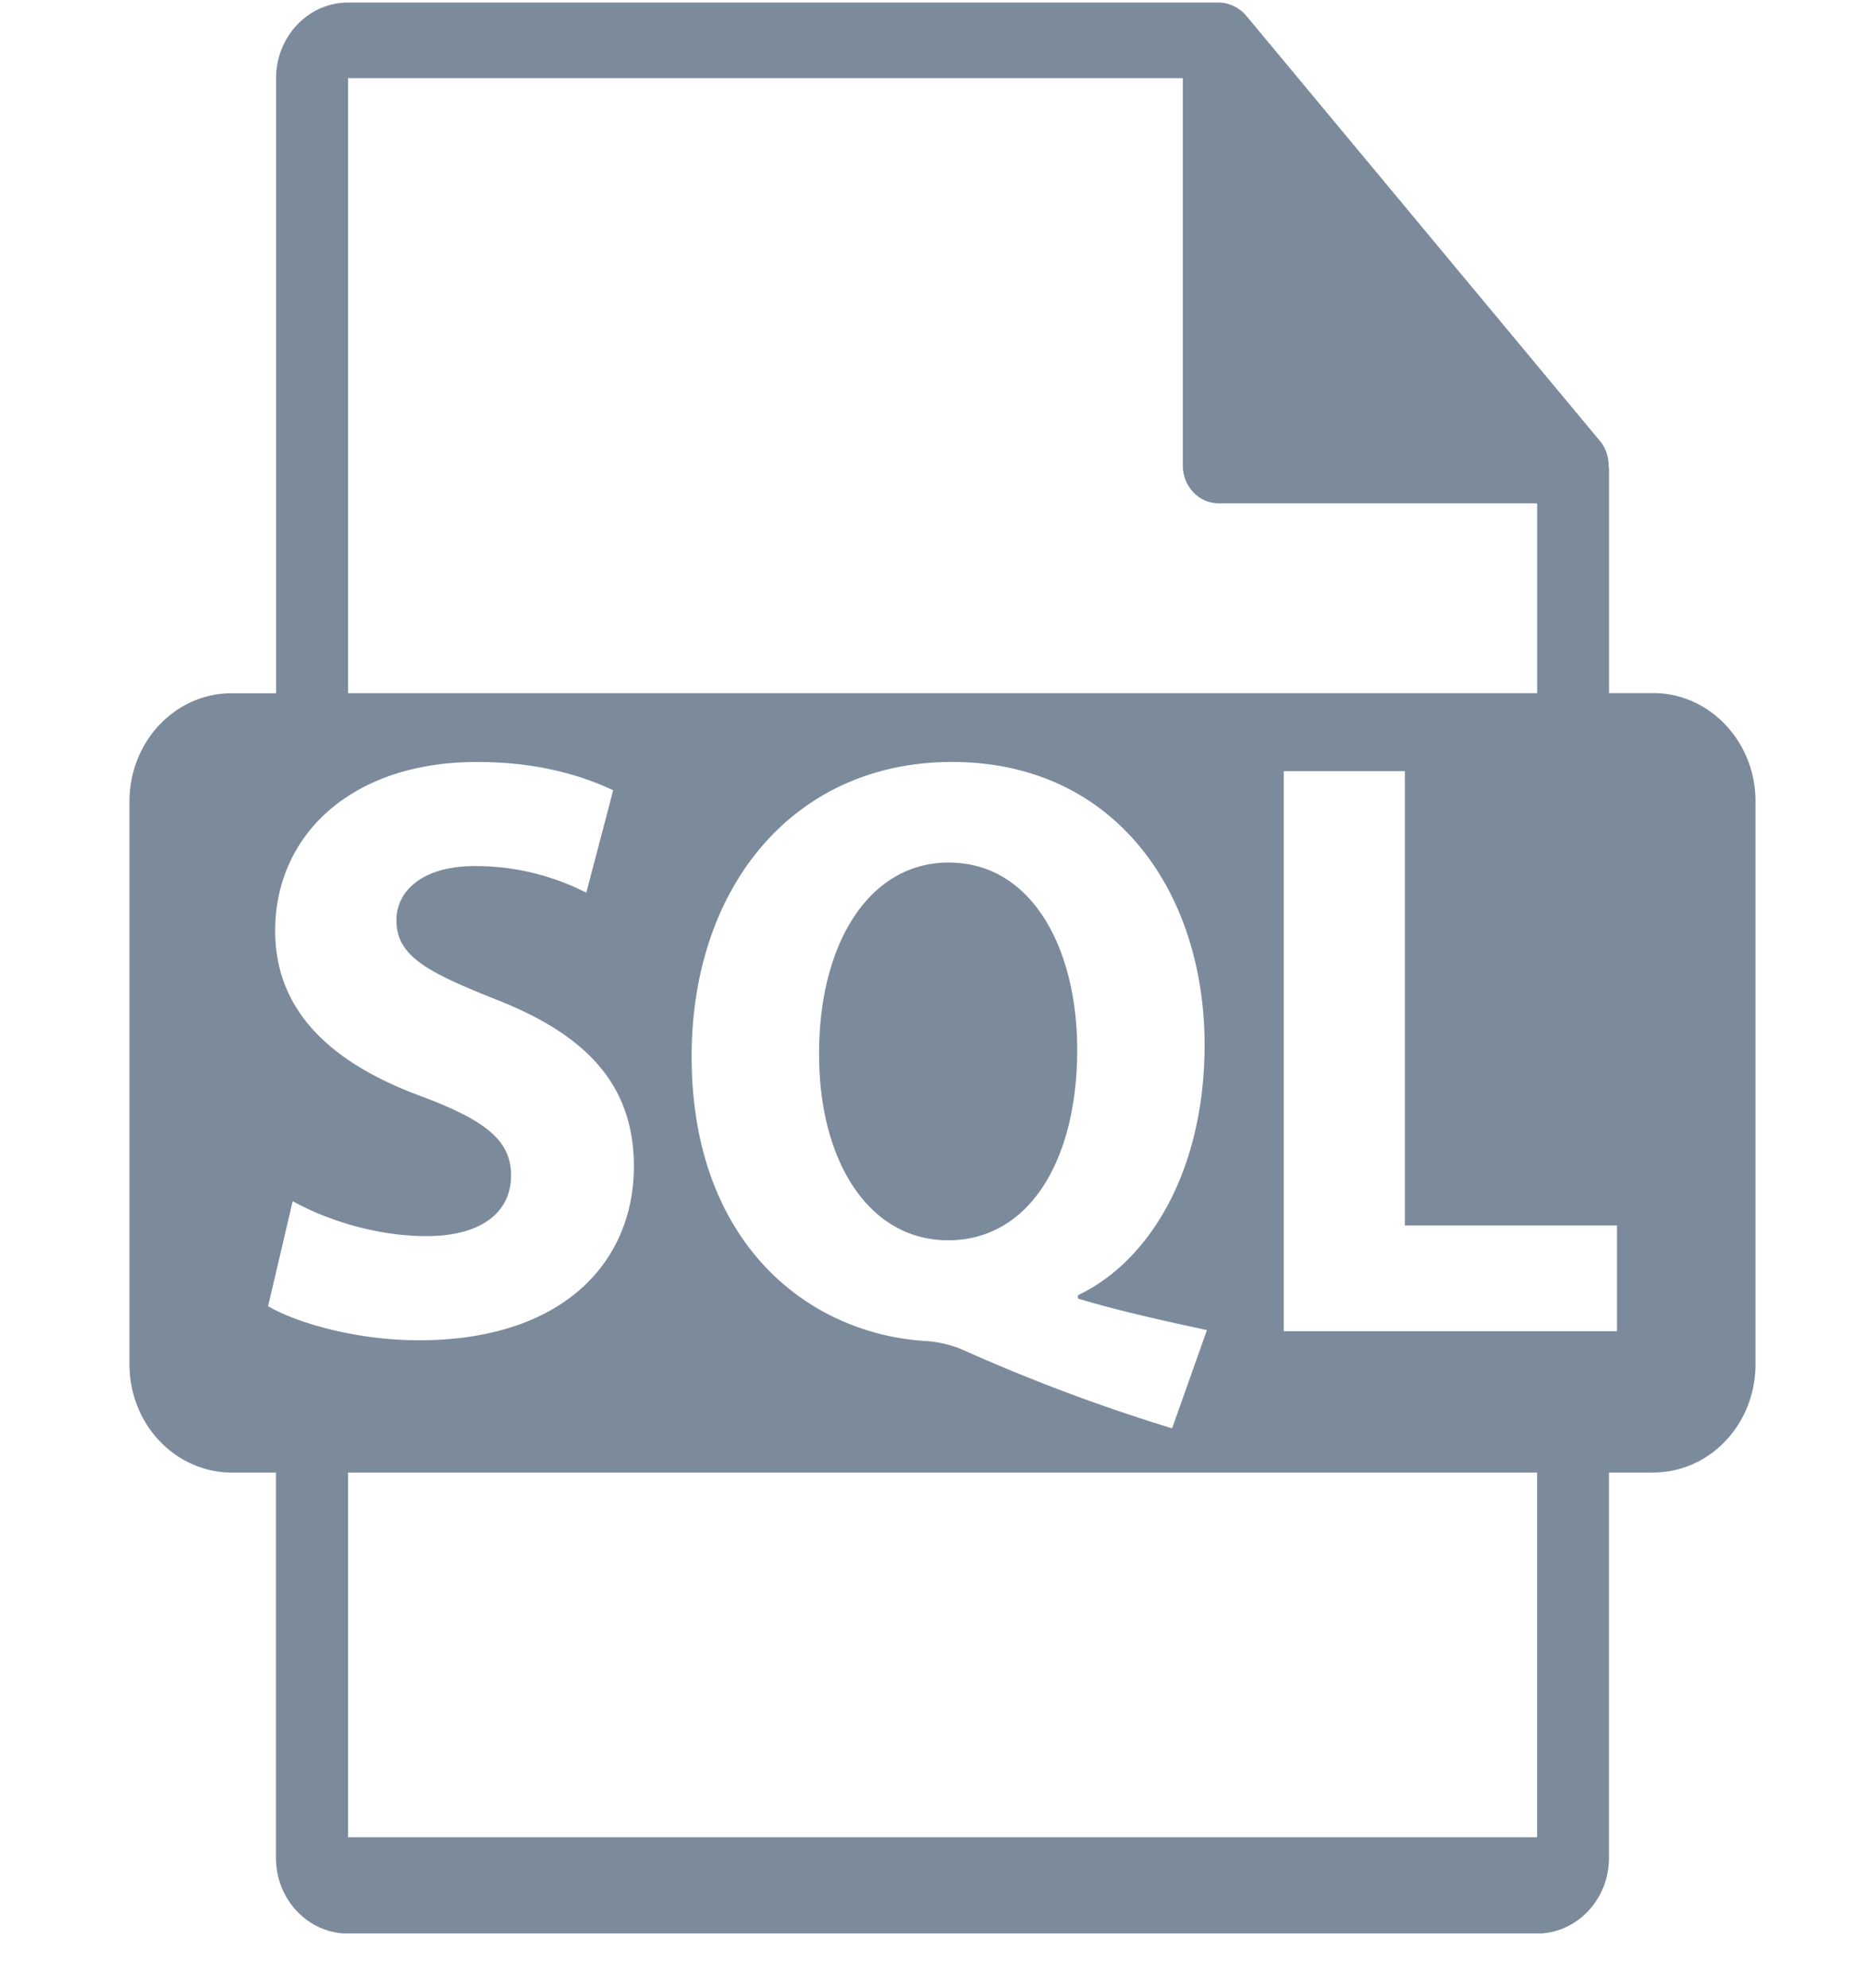 <svg xmlns="http://www.w3.org/2000/svg" width="31" height="33" fill="none" xmlns:v="https://vecta.io/nano"><g clip-path="url(#A)" fill="#7c8b9c"><path d="M15.757 14.316c-1.367 0-2.156 1.408-2.156 3.15-.014 1.767.802 3.12 2.142 3.12 1.354 0 2.143-1.34 2.143-3.162 0-1.7-.763-3.107-2.13-3.107zm11.693-2.812h-.733V7.8c0-.023-.004-.046-.006-.07-.001-.147-.046-.292-.142-.407L20.688.255a.64.64 0 0 0-.124-.109.59.59 0 0 0-.039-.024.61.61 0 0 0-.118-.052c-.01-.003-.02-.008-.032-.01a.57.57 0 0 0-.137-.018H5.78c-.66 0-1.196.564-1.196 1.257v10.207H3.85c-.944 0-1.7.804-1.7 1.797v9.342c0 1 .766 1.796 1.7 1.796h.732v6.395c0 .693.536 1.257 1.196 1.257H25.52c.66 0 1.196-.564 1.196-1.257V24.44h.733c.945 0 1.7-.805 1.7-1.796V13.3c0-.992-.765-1.797-1.7-1.797zM5.78 1.297h13.86v6.43c0 .347.268.628.598.628h5.285v3.15H5.78V1.297zm14.26 20.78l-.578 1.63a29.95 29.95 0 0 1-3.496-1.312 1.88 1.88 0 0 0-.617-.138c-1.998-.137-3.865-1.685-3.865-4.722 0-2.8 1.682-4.888 4.324-4.888 2.7 0 4.193 2.154 4.193 4.695 0 2.113-.933 3.603-2.103 4.156v.055c.683.207 1.445.373 2.142.524zm-15.588-.4l.408-1.74c.54.3 1.366.58 2.22.58.92 0 1.406-.4 1.406-1.007 0-.58-.42-.912-1.485-1.312-1.472-.54-2.432-1.395-2.432-2.748 0-1.588 1.262-2.803 3.352-2.803 1 0 1.735.222 2.26.47l-.446 1.7a4.04 4.04 0 0 0-1.853-.442c-.868 0-1.3.414-1.3.898 0 .593.5.856 1.643 1.312 1.564.608 2.3 1.463 2.3 2.775 0 1.56-1.144 2.886-3.575 2.886-1.012-.001-2-.277-2.5-.566zm21.07 8.818H5.78V24.44h19.742v6.054zm1.327-8.4h-5.534V12.8h2.012v7.54h3.522v1.767z"/></g><defs><clipPath id="A"><path fill="#fff" transform="translate(.396 .04)" d="M0 0h30.5v32.05H0z"/></clipPath></defs></svg>